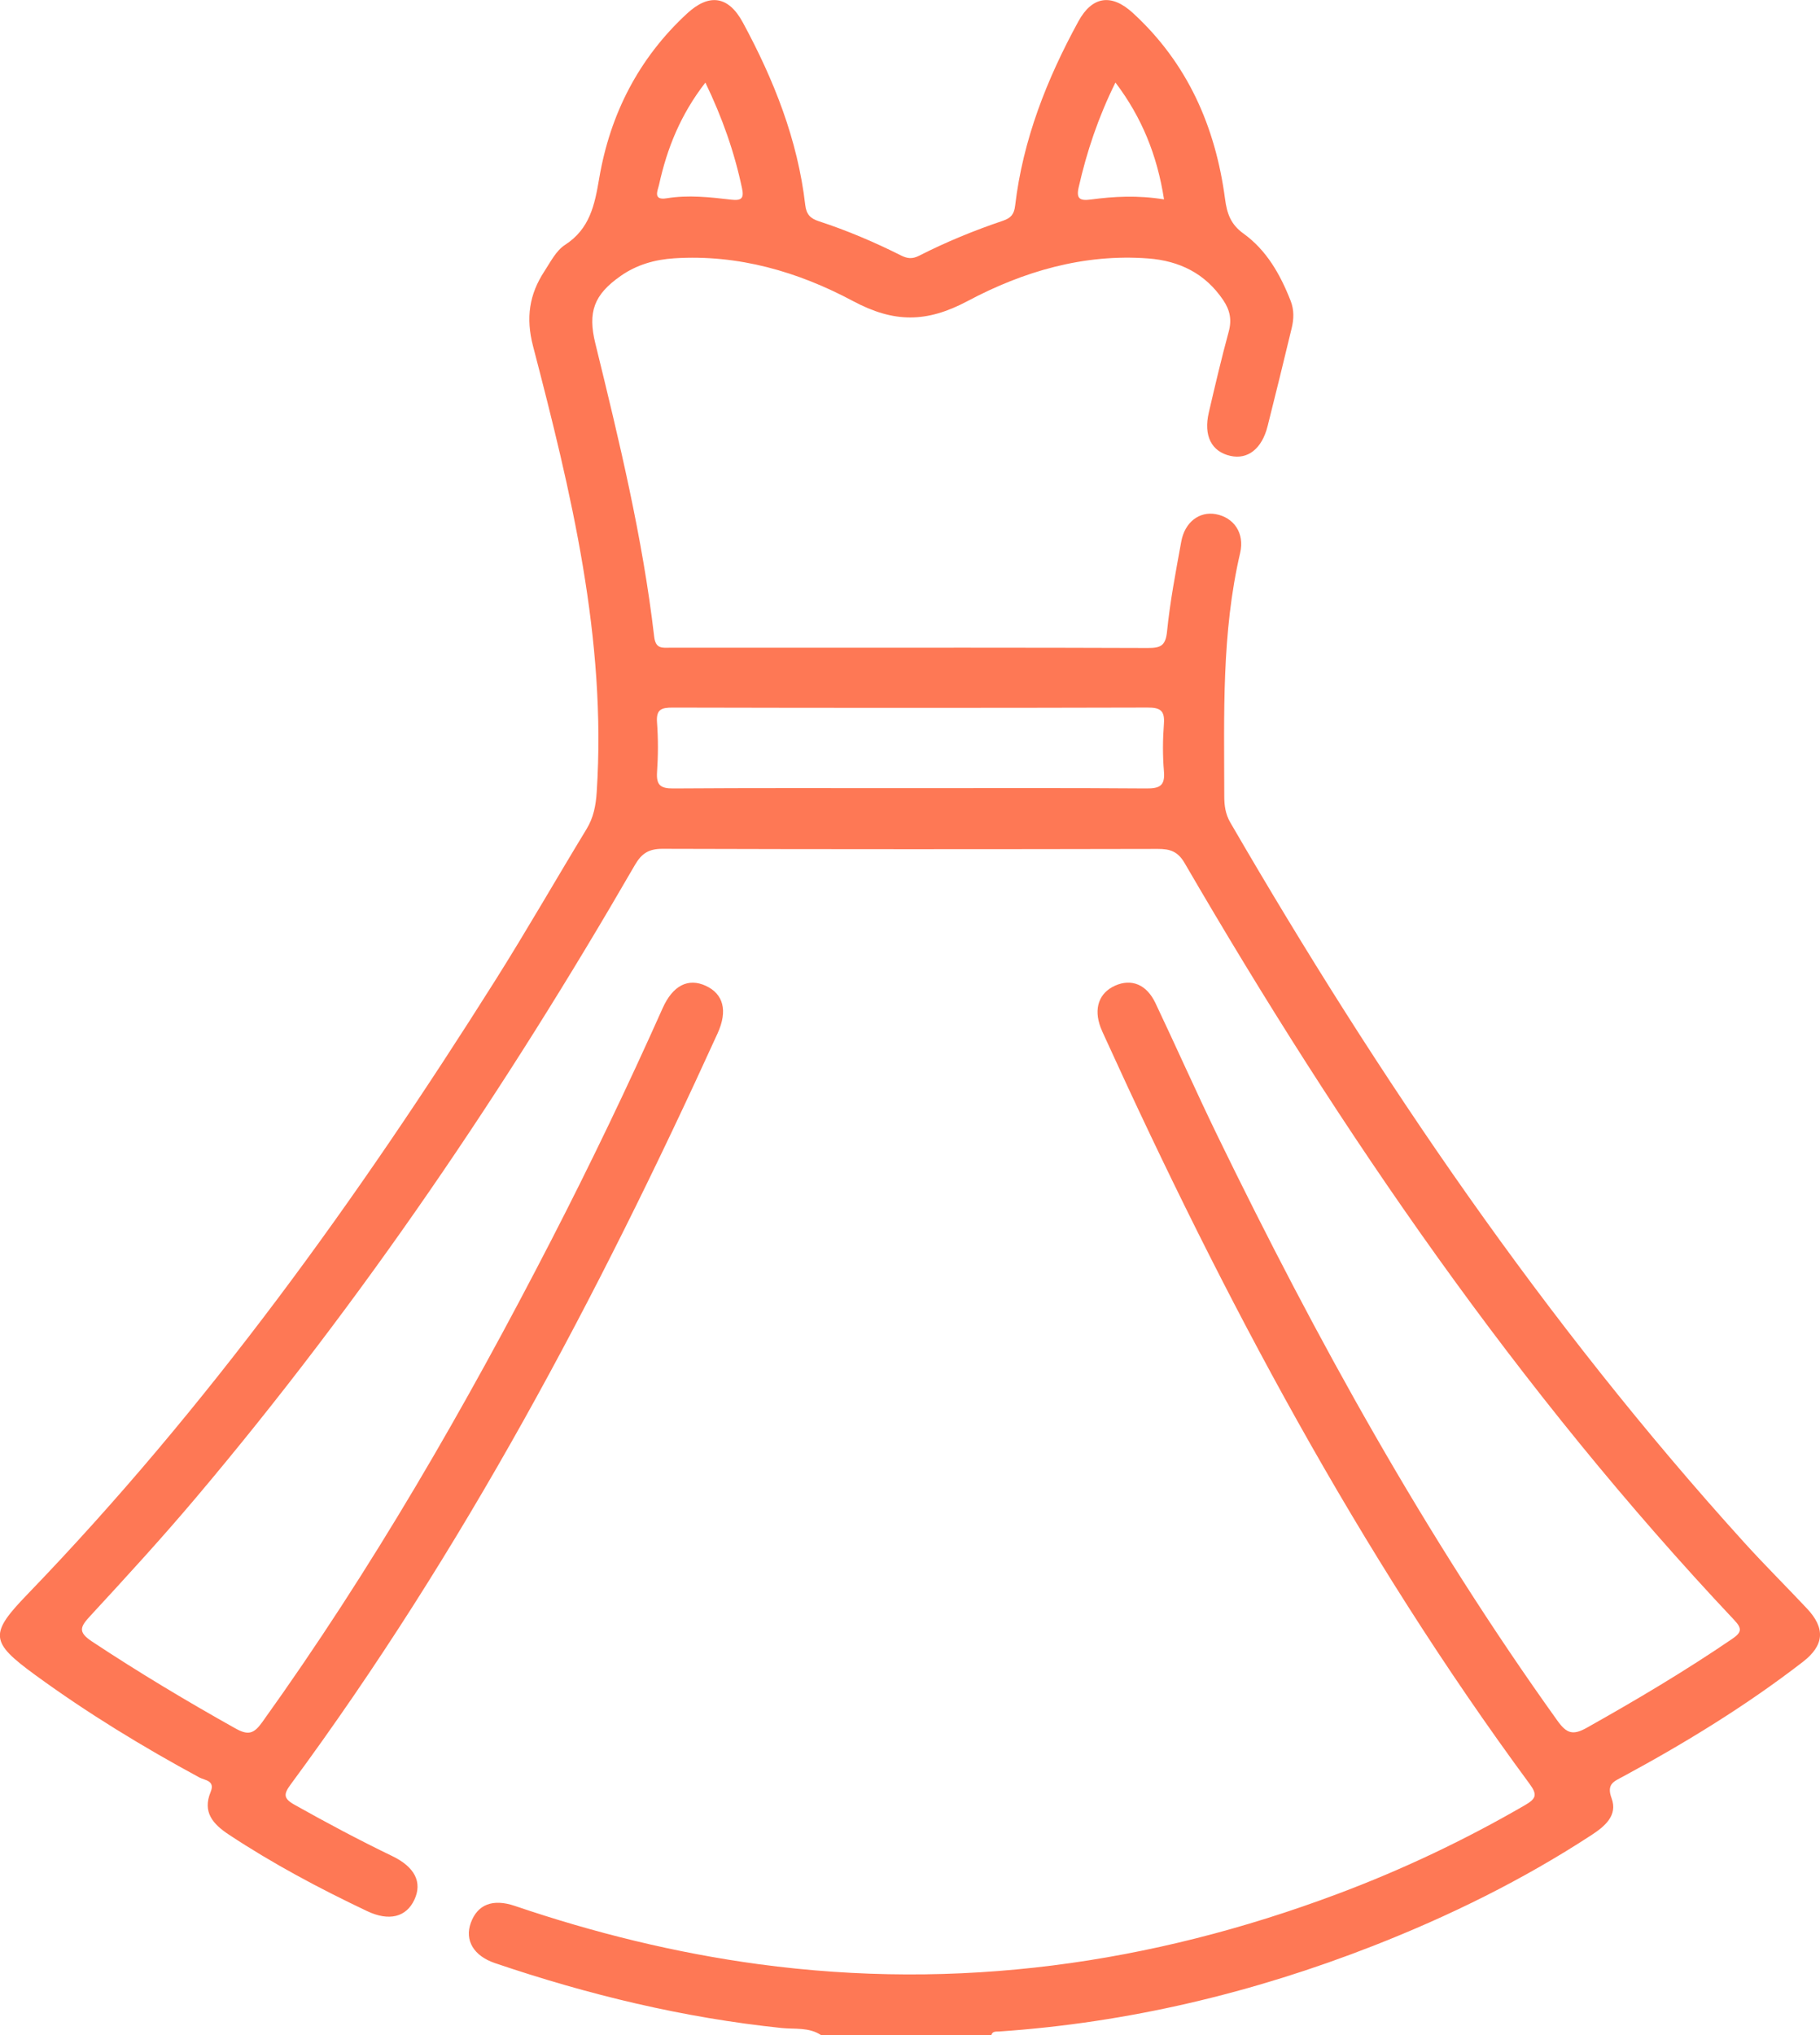 <svg width="68" height="76" viewBox="0 0 68 76" fill="none" xmlns="http://www.w3.org/2000/svg">
<g clip-path="url(#clip0_958_280)">
<path d="M30.675 76C30.224 75.699 29.694 75.787 29.206 75.736C25.539 75.355 21.984 74.496 18.498 73.314C17.693 73.042 17.354 72.459 17.592 71.805C17.84 71.126 18.405 70.894 19.239 71.177C22.207 72.185 25.233 72.931 28.343 73.352C35.782 74.356 42.977 73.353 49.976 70.728C52.399 69.821 54.73 68.715 56.971 67.417C57.387 67.175 57.455 67.032 57.151 66.621C50.754 57.948 45.724 48.493 41.269 38.707C41.219 38.595 41.164 38.483 41.121 38.368C40.856 37.662 41.06 37.079 41.663 36.809C42.273 36.536 42.84 36.763 43.17 37.459C43.952 39.106 44.691 40.774 45.487 42.413C49.182 50.01 53.261 57.383 58.19 64.26C58.536 64.743 58.772 64.813 59.291 64.521C61.139 63.483 62.959 62.404 64.712 61.209C65.067 60.968 65.103 60.826 64.798 60.503C56.746 51.961 50.147 42.355 44.261 32.232C44.006 31.794 43.716 31.702 43.258 31.703C37.091 31.716 30.924 31.718 24.758 31.699C24.242 31.697 23.973 31.869 23.721 32.304C18.909 40.631 13.536 48.573 7.324 55.928C6.05 57.437 4.713 58.895 3.373 60.346C3.002 60.749 2.893 60.941 3.44 61.303C5.188 62.46 6.981 63.533 8.809 64.555C9.285 64.82 9.496 64.736 9.799 64.312C13.892 58.608 17.388 52.545 20.599 46.311C22.066 43.463 23.453 40.574 24.759 37.648C25.138 36.802 25.713 36.511 26.37 36.815C27.027 37.119 27.197 37.742 26.812 38.589C22.333 48.417 17.295 57.926 10.863 66.636C10.597 66.996 10.579 67.159 11 67.396C12.202 68.071 13.418 68.718 14.659 69.317C15.502 69.724 15.784 70.295 15.484 70.942C15.18 71.597 14.536 71.76 13.713 71.369C11.932 70.524 10.194 69.6 8.547 68.511C7.962 68.123 7.556 67.678 7.87 66.92C8.048 66.49 7.644 66.485 7.454 66.382C5.328 65.232 3.268 63.977 1.313 62.55C-0.38 61.315 -0.402 61.017 1.03 59.534C7.746 52.574 13.362 44.768 18.509 36.605C19.679 34.749 20.77 32.843 21.911 30.968C22.177 30.532 22.262 30.084 22.295 29.575C22.666 23.856 21.339 18.382 19.916 12.928C19.64 11.868 19.775 10.994 20.34 10.131C20.569 9.78 20.779 9.36 21.108 9.147C22.038 8.548 22.219 7.655 22.388 6.659C22.797 4.257 23.864 2.173 25.67 0.505C26.498 -0.259 27.217 -0.153 27.754 0.838C28.912 2.977 29.804 5.214 30.086 7.654C30.128 8.011 30.279 8.16 30.596 8.263C31.648 8.607 32.668 9.04 33.658 9.537C33.901 9.66 34.089 9.679 34.343 9.549C35.352 9.035 36.4 8.606 37.472 8.244C37.772 8.142 37.891 8.001 37.928 7.68C38.218 5.217 39.112 2.956 40.291 0.799C40.807 -0.146 41.529 -0.249 42.329 0.486C44.367 2.355 45.413 4.728 45.771 7.431C45.843 7.972 45.981 8.379 46.459 8.722C47.322 9.342 47.836 10.251 48.221 11.233C48.355 11.575 48.343 11.913 48.261 12.253C47.967 13.475 47.668 14.697 47.36 15.918C47.148 16.76 46.62 17.171 45.971 17.025C45.264 16.866 44.961 16.273 45.165 15.402C45.4 14.393 45.636 13.384 45.908 12.386C46.03 11.941 45.954 11.581 45.704 11.21C45.031 10.211 44.069 9.742 42.903 9.652C40.489 9.469 38.225 10.141 36.156 11.241C34.619 12.058 33.404 12.062 31.868 11.242C29.824 10.15 27.581 9.494 25.196 9.646C24.468 9.692 23.787 9.886 23.186 10.308C22.192 11.005 21.954 11.651 22.243 12.824C23.131 16.444 24.01 20.066 24.442 23.777C24.496 24.242 24.747 24.19 25.043 24.188C26.523 24.187 28.004 24.188 29.483 24.188C33.947 24.188 38.413 24.182 42.877 24.199C43.347 24.2 43.548 24.133 43.603 23.589C43.716 22.461 43.931 21.342 44.135 20.225C44.269 19.494 44.813 19.09 45.426 19.201C46.092 19.324 46.51 19.9 46.335 20.651C45.636 23.649 45.74 26.692 45.742 29.731C45.742 30.084 45.785 30.403 45.969 30.719C51.522 40.288 57.723 49.39 65.165 57.601C65.928 58.443 66.736 59.243 67.513 60.07C68.209 60.81 68.162 61.445 67.355 62.066C65.242 63.697 62.974 65.086 60.63 66.351C60.305 66.527 60.013 66.619 60.214 67.16C60.449 67.794 59.963 68.204 59.462 68.53C56.895 70.205 54.163 71.55 51.314 72.665C46.812 74.426 42.163 75.537 37.333 75.866C37.216 75.874 37.082 75.844 37.038 76.005C34.917 76 32.796 76 30.675 76ZM34.026 29.433C36.957 29.433 39.888 29.421 42.821 29.444C43.314 29.448 43.536 29.357 43.488 28.807C43.438 28.218 43.442 27.619 43.487 27.031C43.524 26.533 43.349 26.422 42.873 26.424C36.96 26.44 31.049 26.439 25.137 26.425C24.707 26.424 24.512 26.494 24.548 26.981C24.594 27.596 24.591 28.218 24.549 28.832C24.517 29.32 24.676 29.448 25.159 29.444C28.115 29.423 31.071 29.433 34.026 29.433ZM26.355 3.084C25.428 4.278 24.921 5.543 24.624 6.899C24.579 7.105 24.377 7.491 24.906 7.405C25.716 7.273 26.523 7.363 27.324 7.457C27.711 7.501 27.802 7.399 27.724 7.033C27.44 5.686 26.99 4.401 26.355 3.084ZM43.491 7.446C43.236 5.804 42.666 4.389 41.676 3.082C41.04 4.366 40.603 5.661 40.3 7.005C40.208 7.414 40.343 7.506 40.748 7.452C41.621 7.335 42.504 7.287 43.491 7.446Z" fill="#FE7855"/>
</g>
<defs>
<clipPath id="clip0_958_280">
<rect width="68" height="76" fill="white"/>
</clipPath>
</defs>
</svg>
